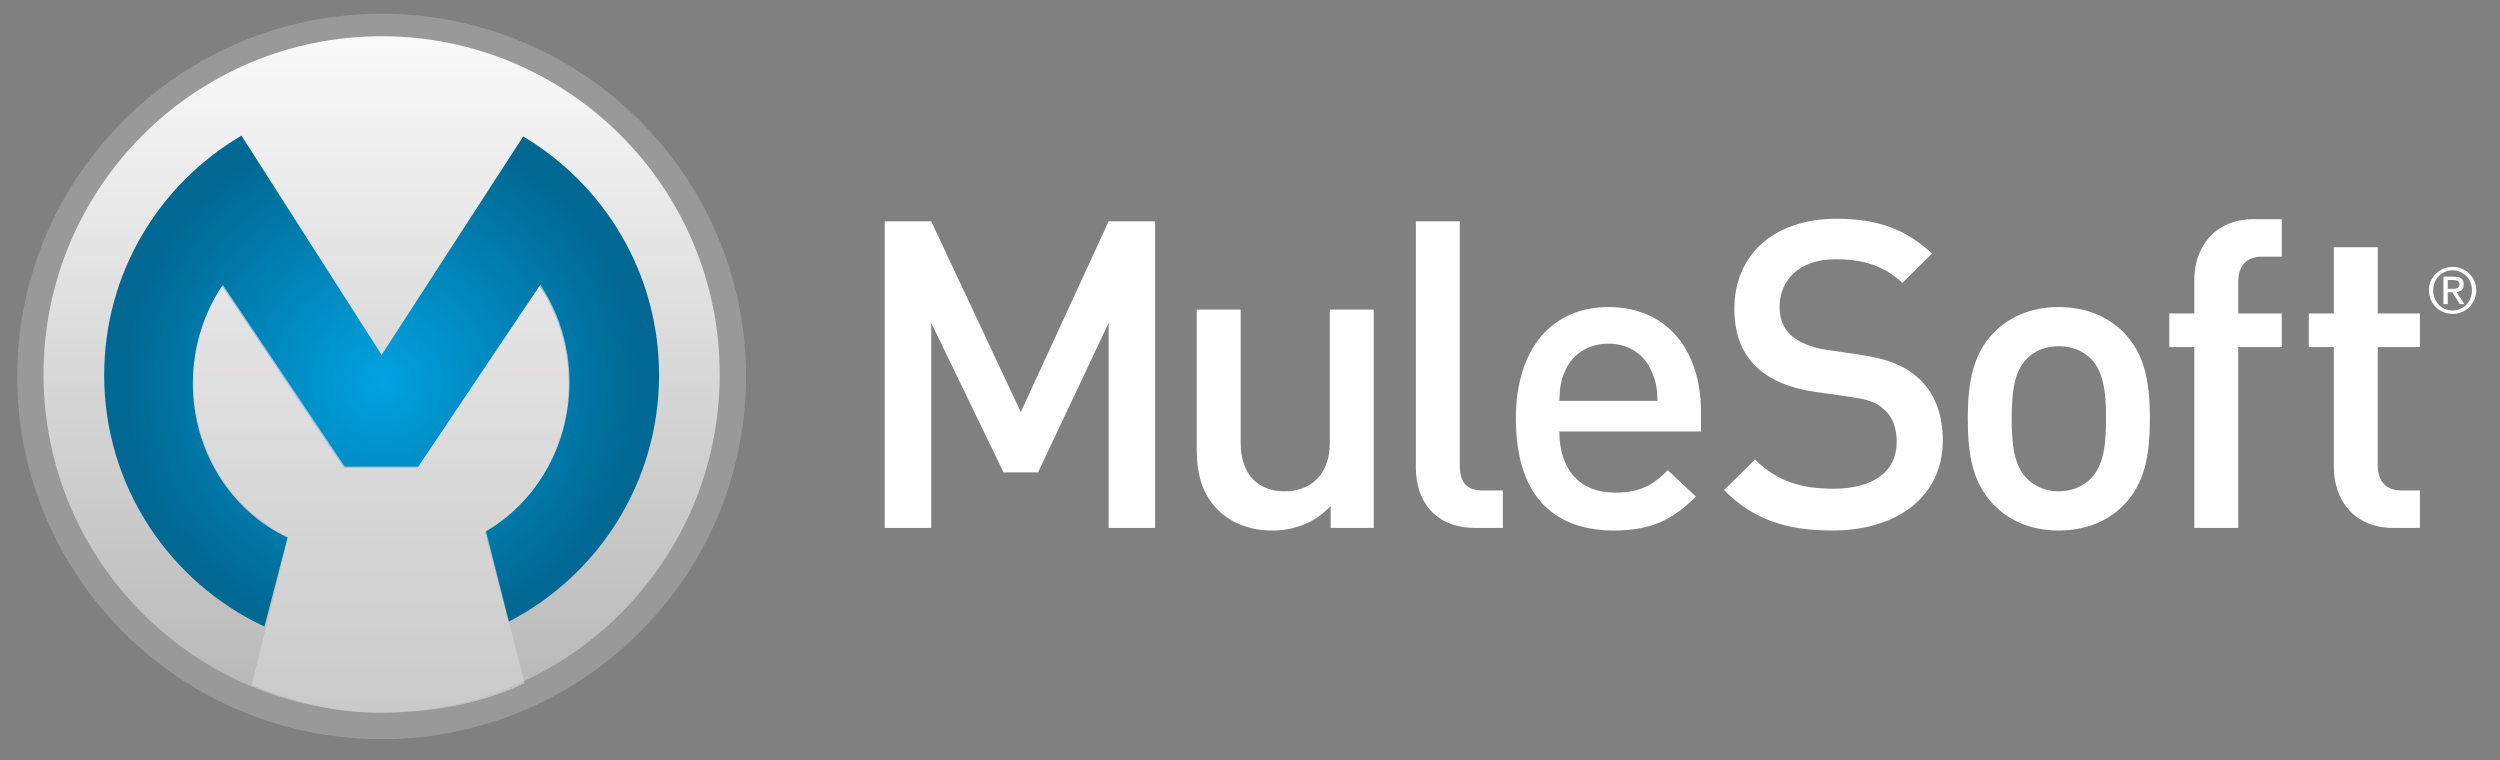 <?xml version="1.0" encoding="iso-8859-1"?>
<!-- Generator: Adobe Illustrator 18.0.0, SVG Export Plug-In . SVG Version: 6.00 Build 0)  -->
<!DOCTYPE svg PUBLIC "-//W3C//DTD SVG 1.1//EN" "http://www.w3.org/Graphics/SVG/1.1/DTD/svg11.dtd">
<svg version="1.1" id="Layer_1" xmlns="http://www.w3.org/2000/svg" xmlns:xlink="http://www.w3.org/1999/xlink" x="0px" y="0px"
	 viewBox="0 0 182 55.333" style="enable-background:new 0 0 182 55.333;" xml:space="preserve">
<rect x="0" y="0" width="182" height="55.333" fill="#808080" stroke="none"/>
<g>
	<g>
		<path style="fill:#99999A;" d="M54.311,27.407c0,14.561-11.903,26.405-26.531,26.405S1.252,41.966,1.252,27.407
			C1.252,12.846,13.152,1,27.78,1S54.311,12.846,54.311,27.407L54.311,27.407z"/>
	</g>
	<g>
		<g>
			<polygon style="fill:#FFFFFF;" points="74.314,30 67.794,16.114 64.408,16.114 64.408,38.433 67.794,38.433 67.794,23.511 
				73.06,34.392 75.568,34.392 80.708,23.511 80.708,38.433 84.093,38.433 84.093,16.114 80.708,16.114 			"/>
			<path style="fill:#FFFFFF;" d="M96.811,32.226c0,2.447-1.507,3.542-3.292,3.542c-1.786,0-3.198-1.067-3.198-3.542V22.54h-3.198
				v10.156c0,1.789,0.376,3.293,1.599,4.485c0.941,0.906,2.289,1.441,3.918,1.441c1.601,0,3.136-0.595,4.232-1.787v1.599h3.136
				V22.54h-3.198V32.226z"/>
			<path style="fill:#FFFFFF;" d="M106.273,33.857V16.114h-3.198v17.93c0,2.354,1.315,4.39,4.357,4.39h1.973v-2.726h-1.41
				C106.71,35.707,106.273,35.078,106.273,33.857z"/>
			<path style="fill:#FFFFFF;" d="M117.095,22.354c-4.075,0-6.739,2.979-6.739,8.118c0,6.049,3.165,8.15,7.147,8.15
				c2.789,0,4.325-0.848,5.954-2.475l-2.037-1.915c-1.128,1.131-2.067,1.629-3.856,1.629c-2.602,0-4.044-1.722-4.044-4.451h10.313
				V30C123.834,25.486,121.359,22.354,117.095,22.354z M113.522,29.184c0.032-0.969,0.094-1.441,0.408-2.161
				c0.502-1.192,1.663-2.006,3.165-2.006c1.507,0,2.634,0.814,3.136,2.006c0.315,0.72,0.409,1.192,0.438,2.161H113.522z"/>
			<path style="fill:#FFFFFF;" d="M139.617,27.492c-0.94-0.844-2.1-1.348-4.17-1.662l-2.54-0.374
				c-1.033-0.156-1.941-0.532-2.508-1.034c-0.593-0.534-0.845-1.255-0.845-2.068c0-1.975,1.441-3.481,4.075-3.481
				c1.879,0,3.48,0.407,4.857,1.722l2.164-2.131c-1.911-1.785-3.979-2.538-6.927-2.538c-4.64,0-7.461,2.663-7.461,6.551
				c0,1.818,0.534,3.228,1.632,4.264c0.969,0.907,2.41,1.536,4.229,1.785l2.633,0.379c1.319,0.186,1.882,0.407,2.447,0.941
				c0.596,0.53,0.877,1.348,0.877,2.319c0,2.161-1.694,3.414-4.607,3.414c-2.29,0-4.075-0.502-5.705-2.131l-2.258,2.226
				c2.131,2.164,4.546,2.947,7.899,2.947c4.671,0,8.025-2.445,8.025-6.551C141.434,30.155,140.838,28.559,139.617,27.492z"/>
			<path style="fill:#FFFFFF;" d="M149.868,22.354c-2.162,0-3.698,0.814-4.734,1.88c-1.504,1.564-1.879,3.574-1.879,6.238
				c0,2.696,0.375,4.704,1.879,6.268c1.036,1.067,2.572,1.882,4.734,1.882c2.164,0,3.732-0.816,4.765-1.882
				c1.504-1.564,1.879-3.572,1.879-6.268c0-2.663-0.375-4.673-1.879-6.238C153.6,23.167,152.032,22.354,149.868,22.354z
				 M152.22,34.829c-0.596,0.595-1.413,0.939-2.352,0.939c-0.94,0-1.724-0.344-2.317-0.939c-0.975-0.971-1.098-2.635-1.098-4.357
				c0-1.724,0.123-3.386,1.098-4.357c0.593-0.595,1.377-0.911,2.317-0.911c0.939,0,1.756,0.316,2.352,0.911
				c0.971,0.972,1.098,2.633,1.098,4.357C153.318,32.194,153.191,33.857,152.22,34.829z"/>
			<path style="fill:#FFFFFF;" d="M159.746,20.378v2.443h-1.821v2.447h1.821v13.165h3.198V25.268h3.165v-2.447h-3.165v-2.287
				c0-1.16,0.56-1.85,1.752-1.85h1.413v-2.728H164.1C161.123,15.956,159.746,18.091,159.746,20.378z"/>
			<path style="fill:#FFFFFF;" d="M173.098,17.996h-3.195v4.825h-1.821v2.447h1.821v8.743c0,2.291,1.377,4.422,4.354,4.422h1.912
				v-2.726h-1.315c-1.189,0-1.756-0.69-1.756-1.85v-8.589h3.071v-2.447h-3.071V17.996z"/>
			<path style="fill:#FFFFFF;" d="M180.132,20.459c-0.092-0.208-0.215-0.388-0.371-0.54c-0.156-0.152-0.338-0.272-0.545-0.359
				c-0.208-0.087-0.429-0.131-0.664-0.131c-0.235,0-0.457,0.044-0.666,0.131c-0.21,0.087-0.393,0.207-0.55,0.359
				c-0.157,0.153-0.282,0.333-0.373,0.54c-0.092,0.208-0.138,0.432-0.138,0.673c0,0.247,0.046,0.476,0.138,0.685
				c0.091,0.209,0.216,0.391,0.373,0.545c0.157,0.154,0.34,0.274,0.55,0.36c0.209,0.085,0.431,0.128,0.666,0.128
				c0.235,0,0.457-0.043,0.664-0.128c0.208-0.086,0.389-0.205,0.545-0.36c0.155-0.154,0.279-0.336,0.371-0.545
				c0.092-0.209,0.137-0.438,0.137-0.685C180.269,20.892,180.223,20.667,180.132,20.459z M179.85,21.716
				c-0.072,0.179-0.171,0.334-0.298,0.465c-0.127,0.131-0.275,0.234-0.446,0.309c-0.171,0.075-0.356,0.112-0.554,0.112
				c-0.201,0-0.388-0.037-0.561-0.112c-0.173-0.075-0.322-0.178-0.449-0.309c-0.127-0.132-0.226-0.286-0.298-0.465
				c-0.072-0.179-0.108-0.373-0.108-0.584c0-0.205,0.036-0.395,0.108-0.572c0.072-0.177,0.171-0.331,0.298-0.46
				c0.127-0.13,0.276-0.232,0.449-0.307c0.172-0.075,0.36-0.112,0.561-0.112c0.199,0,0.383,0.038,0.554,0.112
				c0.171,0.075,0.32,0.177,0.446,0.307s0.226,0.283,0.298,0.46c0.072,0.177,0.108,0.368,0.108,0.572
				C179.957,21.343,179.922,21.538,179.85,21.716z"/>
			<path style="fill:#FFFFFF;" d="M179.206,21.107c0.101-0.084,0.151-0.216,0.151-0.396c0-0.192-0.057-0.336-0.172-0.43
				c-0.114-0.095-0.291-0.142-0.529-0.142h-0.774v2.001h0.312v-0.861h0.33l0.545,0.861h0.334l-0.573-0.884
				C178.98,21.241,179.105,21.191,179.206,21.107z M178.519,21.027h-0.325v-0.637h0.412c0.052,0,0.104,0.004,0.158,0.012
				c0.053,0.007,0.101,0.022,0.142,0.043c0.041,0.022,0.075,0.052,0.101,0.092c0.026,0.04,0.039,0.093,0.039,0.16
				c0,0.079-0.015,0.141-0.044,0.186c-0.029,0.044-0.068,0.077-0.117,0.098c-0.049,0.022-0.105,0.034-0.167,0.039
				C178.656,21.025,178.59,21.027,178.519,21.027z"/>
		</g>
		<g>
			<g>
				<linearGradient id="SVGID_1_" gradientUnits="userSpaceOnUse" x1="27.782" y1="168.119" x2="27.782" y2="-1.339">
					<stop  offset="0.034" style="stop-color:#211F1F"/>
					<stop  offset="1" style="stop-color:#FFFFFF"/>
				</linearGradient>
				<circle style="fill:url(#SVGID_1_);" cx="27.782" cy="27.252" r="24.613"/>
				<radialGradient id="SVGID_2_" cx="27.782" cy="27.743" r="19.069" gradientUnits="userSpaceOnUse">
					<stop  offset="0.022" style="stop-color:#00A1DF"/>
					<stop  offset="0.987" style="stop-color:#006892"/>
				</radialGradient>
				<path style="fill:url(#SVGID_2_);" d="M20.938,39.137c-4.063-1.919-6.898-6.222-6.898-11.229c0-2.637,0.789-5.08,2.127-7.082
					l8.875,13.225h5.363l8.874-13.225c1.338,2.002,2.126,4.445,2.126,7.082c0,4.667-2.462,8.726-6.087,10.809l1.706,6.545
					c6.505-3.355,10.955-10.136,10.955-17.96c0-7.387-3.97-13.847-9.89-17.368L27.782,25.836L17.578,9.874
					c-5.978,3.508-9.994,9.998-9.994,17.427c0,8.107,4.777,15.095,11.667,18.311L20.938,39.137z"/>
				<linearGradient id="SVGID_3_" gradientUnits="userSpaceOnUse" x1="27.782" y1="352.335" x2="27.782" y2="-15.369">
					<stop  offset="0.034" style="stop-color:#211F1F"/>
					<stop  offset="1" style="stop-color:#FFFFFF"/>
				</linearGradient>
				<path style="opacity:0.65;fill:url(#SVGID_3_);" d="M18.316,49.878c2.841,1.146,5.94,2.009,9.191,2.009
					c3.81,0,7.457-0.605,10.677-2.151l-2.807-11.101c3.625-2.085,6.087-6.143,6.087-10.809c0-2.639-0.788-5.082-2.126-7.084
					l-8.874,13.225h-5.363l-8.875-13.225c-1.338,2.002-2.126,4.445-2.126,7.084c0,5.005,2.834,9.31,6.899,11.227L18.316,49.878z"/>
			</g>
		</g>
	</g>
</g>
</svg>
